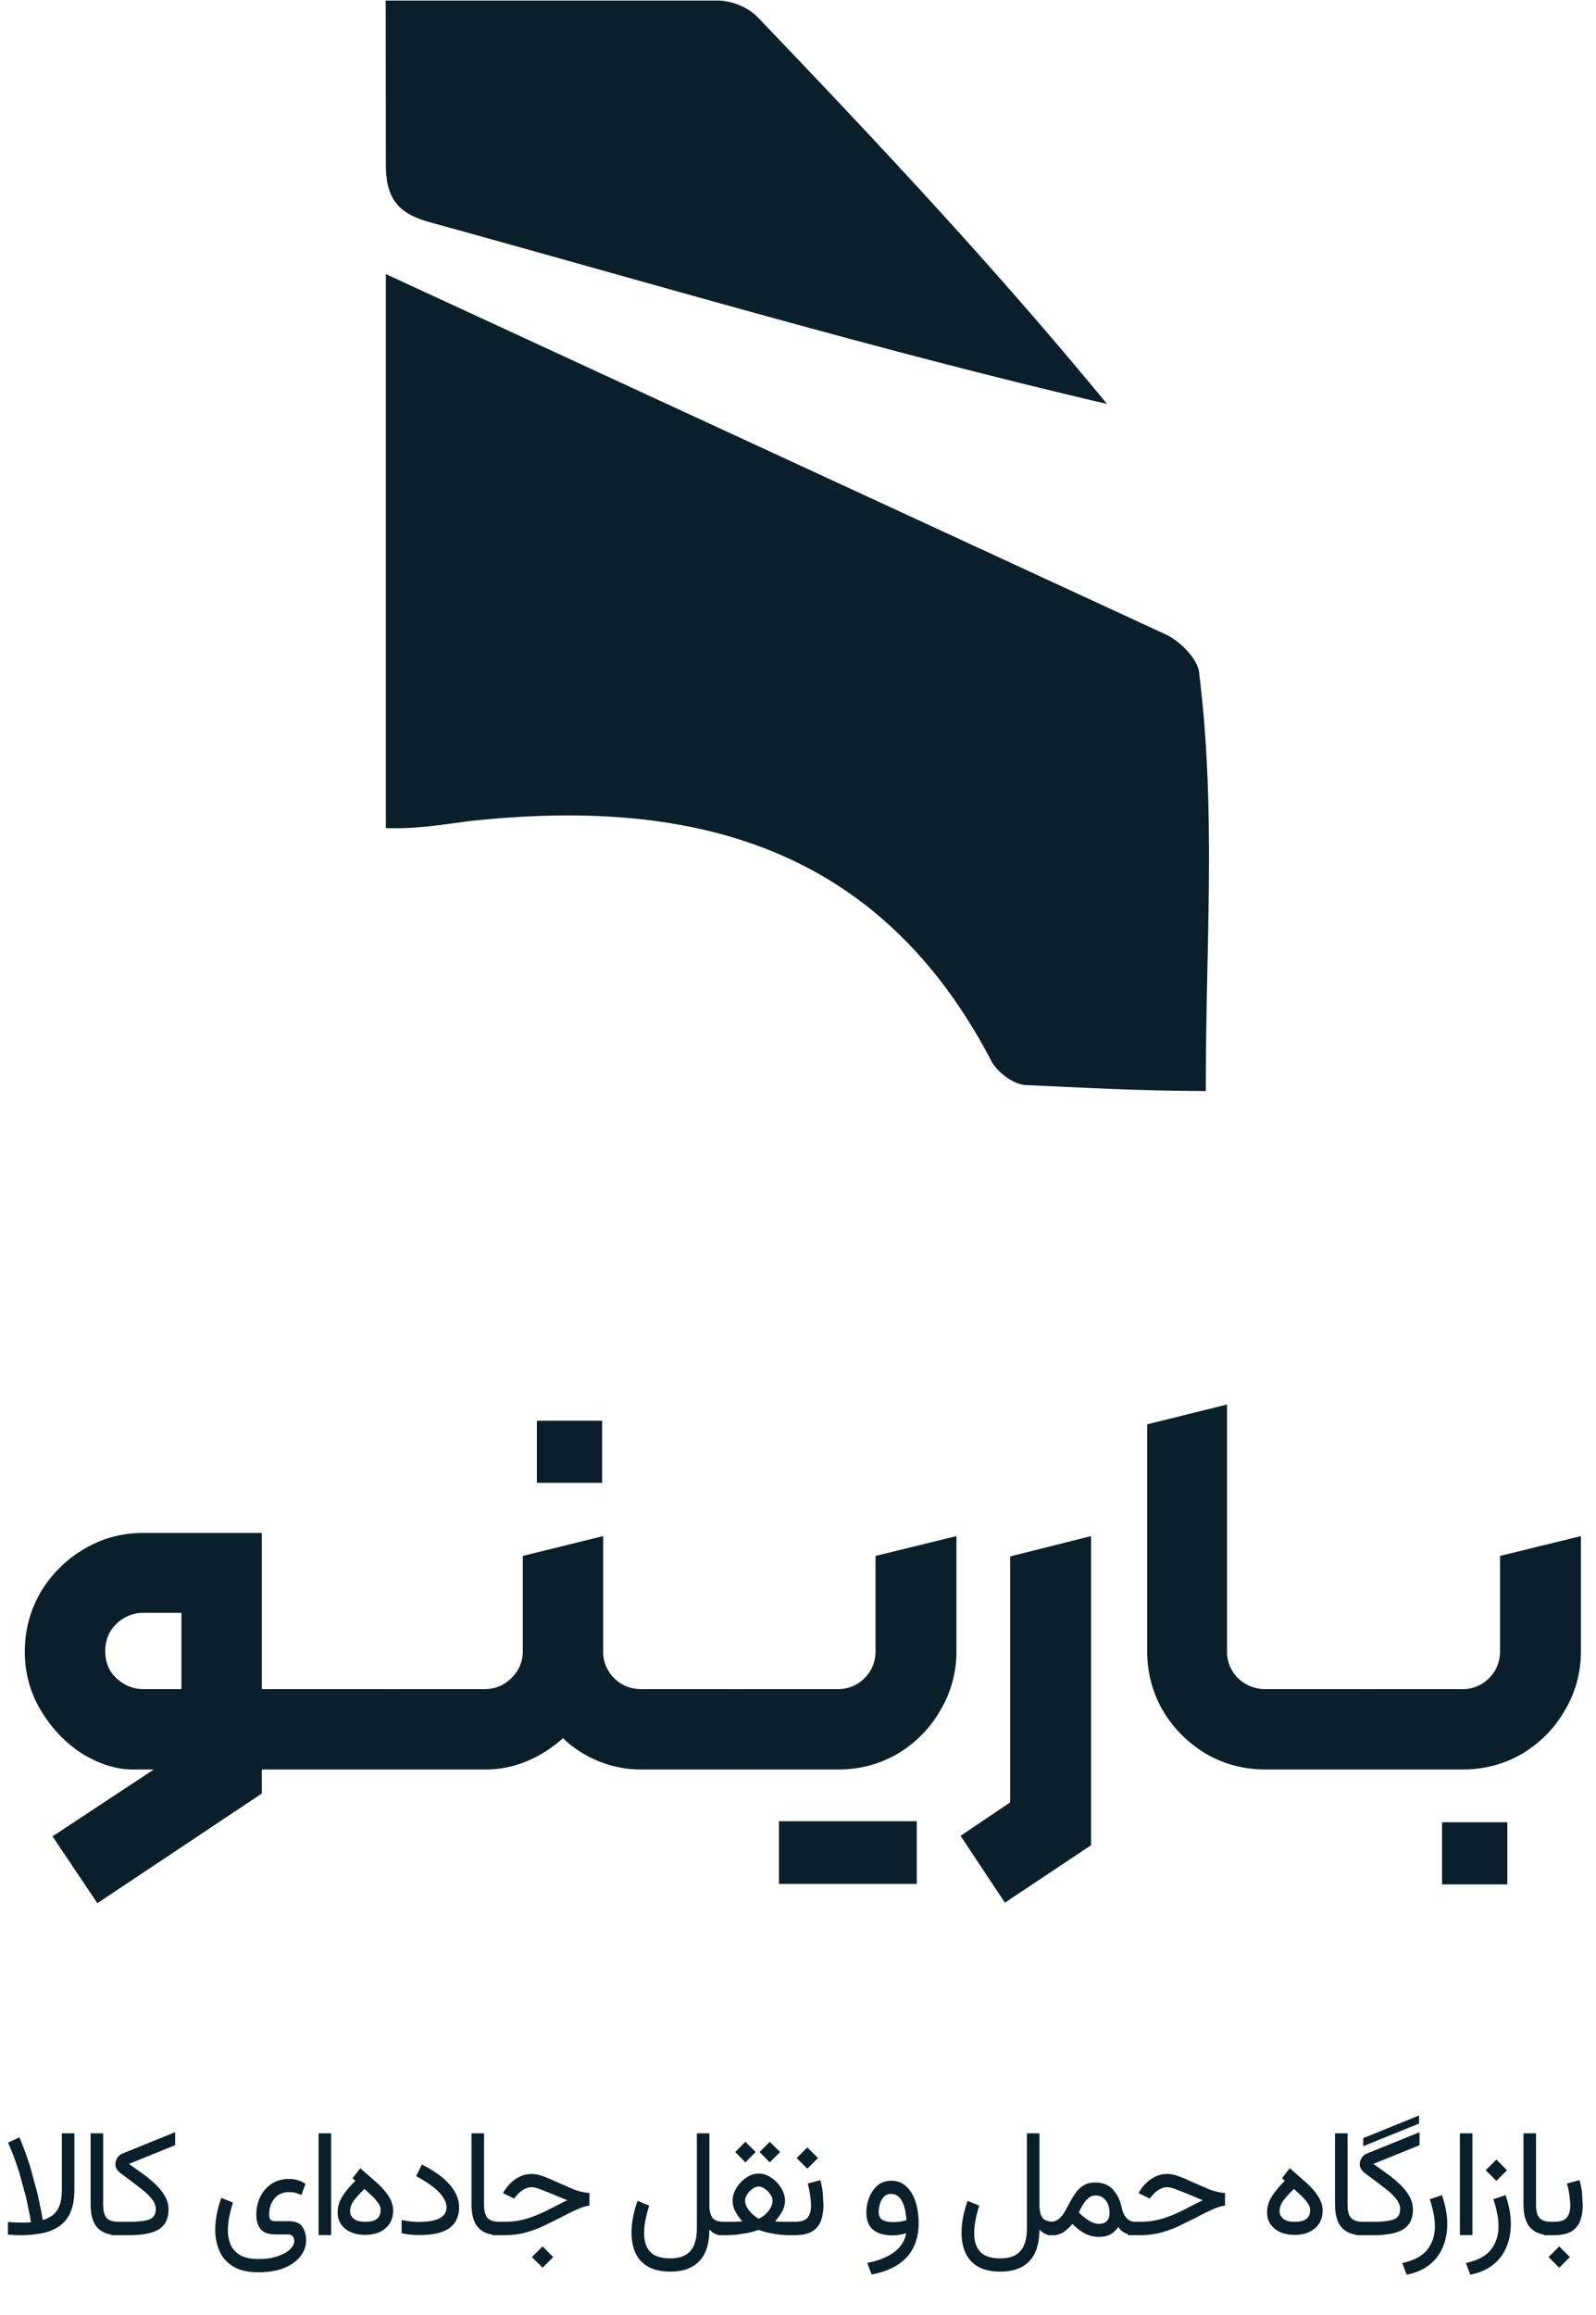 <svg xmlns="http://www.w3.org/2000/svg" width="120" height="174" fill="#0b1f2a" xmlns:v="https://vecta.io/nano"><path d="M90.168 50.654c1.276 10.271.496 20.192.496 30.956V82c-4.807 0-9.372-.257-13.558-.447-.907-.042-2.13-.97-2.572-1.813-8.423-16.13-22.393-19.85-39.208-18.026-2.14.274-3.973.601-6.313.527V20.6l58.72 27.124c1.065.517 2.414 1.919 2.435 2.931zM29.012 12.365L29 .042h24.978c1.075.011 2.286.515 2.993 1.253 8.982 9.383 17.869 18.849 26.261 29.065-17.121-3.996-33.967-8.982-50.898-13.652-2.456-.664-3.321-1.836-3.321-4.343zM3.947 138.024L11.562 133h-1.57c-1.204 0-2.447-.379-3.729-1.138-1.256-.785-2.303-1.858-3.14-3.219a8.44 8.44 0 0 1-1.256-4.513c0-1.597.392-3.075 1.177-4.436a9.25 9.25 0 0 1 3.258-3.257c1.361-.811 2.852-1.217 4.474-1.217h8.91v19.585l-12.364 8.243-3.375-5.024zm9.695-11.068v-5.731h-2.865a2.81 2.81 0 0 0-1.452.393 2.94 2.94 0 0 0-1.06 1.059 2.98 2.98 0 0 0-.353 1.413c0 .524.118 1.008.353 1.453a3.06 3.06 0 0 0 1.06 1.02 2.81 2.81 0 0 0 1.452.393h2.865zm4.082 0h3.925l1.06 3.022-1.06 3.022h-3.925v-6.044zm2.824 3.022l1.099-3.022h7.379l1.099 3.1-1.1 2.944h-7.379l-1.099-3.022zm7.398 0l1.099-3.022h7.379l1.099 3.1-1.1 2.944h-7.379l-1.099-3.022zM36.363 133l-1.02-3.022 1.06-3.022h.039c.785 0 1.452-.275 2.002-.825.576-.549.864-1.229.864-2.041v-7.143l6.044-1.491v8.634a2.77 2.77 0 0 0 .824 2.041c.549.549 1.23.825 2.041.825l1.06 3.022-1.06 3.022a8.39 8.39 0 0 1-3.218-.628c-1.02-.419-1.91-.994-2.669-1.727-.811.733-1.714 1.308-2.708 1.727a8.1 8.1 0 0 1-3.179.628h-.078zm4.003-26.219h4.906v4.671h-4.906v-4.671zm6.743 23.197l1.099-3.022h7.379l1.099 3.1L55.588 133h-7.379l-1.099-3.022zm7.398 0l1.099-3.022h7.379l1.099 3.1L62.985 133h-7.379l-1.099-3.022zM62.886 133l-.981-3.022 1.02-3.022h.078c.785 0 1.452-.275 2.002-.825s.824-1.229.824-2.041v-7.143l6.084-1.491v8.634a8.58 8.58 0 0 1-1.217 4.475 8.95 8.95 0 0 1-3.218 3.258c-1.361.785-2.852 1.177-4.474 1.177h-.118zm6.044 8.596H58.569v-4.71h10.362v4.71zm3.291-3.611l3.729-2.512v-18.487l6.084-1.53v23.235l-6.476 4.318-3.336-5.024zM95.163 133c-1.622 0-3.114-.392-4.474-1.177a9.26 9.26 0 0 1-3.258-3.258c-.785-1.361-1.177-2.852-1.177-4.475v-17.034l6.005-1.491v18.525a2.77 2.77 0 0 0 .824 2.041 2.9 2.9 0 0 0 2.08.825l1.06 3.022-1.06 3.022zm-1.099-3.022l1.099-3.022h7.379l1.099 3.1-1.099 2.944h-7.379l-1.099-3.022zm7.397 0l1.099-3.022h7.379l1.099 3.1-1.099 2.944h-7.379l-1.099-3.022zM109.84 133l-.981-3.022 1.02-3.022h.079a2.72 2.72 0 0 0 2.001-.825c.55-.549.825-1.229.825-2.041v-7.143l6.083-1.491v8.634c0 1.623-.405 3.114-1.216 4.475-.785 1.36-1.858 2.446-3.219 3.258-1.361.785-2.852 1.177-4.474 1.177h-.118zm-1.413 3.964h4.906v4.671h-4.906v-4.671zM1.54 168a10.51 10.51 0 0 1-.464-.011l-.48-.033v-.95l.58.039.475.011.392-.006a2.38 2.38 0 0 0 .282-.022l-.083-.497-.276-1.352-.53-1.927a20.4 20.4 0 0 0-.834-2.209l.856-.397a23.44 23.44 0 0 1 .834 2.285l.541 1.999.293 1.408.088.519a2.23 2.23 0 0 0 .734-.353c.217-.162.388-.396.513-.701s.188-.726.188-1.248v-4.213h.944v4.229c0 .696-.099 1.268-.298 1.717a2.43 2.43 0 0 1-.845 1.044 3.44 3.44 0 0 1-1.281.519A8.29 8.29 0 0 1 1.54 168zm5.273-7.658h.944v5.334c0 .519.094.868.282 1.049s.48.27.867.27h.133V168h-.133c-.703 0-1.228-.186-1.574-.558s-.519-.966-.519-1.772v-5.328zm2.883 2.302l.999.713a8.75 8.75 0 0 1 .966.795 3.81 3.81 0 0 1 .729.9c.188.316.282.655.282 1.016-.004.684-.241 1.177-.712 1.479s-1.215.453-2.242.453H8.382v-1.005h1.331c.714 0 1.226-.062 1.535-.188s.464-.382.464-.762c0-.242-.087-.48-.26-.712s-.39-.46-.663-.684l-.867-.669-.872-.651c-.25-.199-.375-.418-.375-.657a.9.9 0 0 1 .138-.464.77.77 0 0 1 .386-.337l3.97-1.612v.977l-3.473 1.408zm9.746 8.144c-.795 0-1.432-.145-1.91-.436s-.819-.679-1.032-1.165a3.94 3.94 0 0 1-.315-1.59 6.15 6.15 0 0 1 .122-1.198 8.31 8.31 0 0 1 .331-1.204l.878.354a10.52 10.52 0 0 0-.271 1.043c-.074.357-.11.703-.11 1.038a2.74 2.74 0 0 0 .21 1.088c.14.328.383.589.718.784s.795.292 1.38.292c.523 0 .985-.066 1.386-.198s.722-.298.95-.508.348-.425.348-.657a.58.58 0 0 0-.105-.332c-.07-.103-.197-.154-.381-.154h-.894c-.545 0-.928-.131-1.148-.392s-.326-.632-.326-1.099a2.99 2.99 0 0 1 .298-1.336c.199-.409.482-.734.85-.977s.804-.365 1.309-.365a2.55 2.55 0 0 1 .602.077 2.01 2.01 0 0 1 .64.293l-.315.839a2.03 2.03 0 0 0-.928-.221c-.468 0-.834.164-1.099.492s-.392.727-.392 1.198c0 .173.035.3.105.381s.212.116.425.116h.927c.508 0 .854.138 1.038.414s.282.62.282 1.044c0 .408-.136.793-.409 1.154s-.668.658-1.198.883-1.185.342-1.966.342zm5.456-10.446v7.652h-.944v-7.652h.944zm1.823 3.572l-.215-.193.585-.756 1.281 1.126c.372.346.663.686.872 1.021s.315.676.315 1.033c0 .559-.191 1.005-.574 1.336s-.887.497-1.513.497c-.641 0-1.148-.157-1.524-.469s-.563-.718-.563-1.204c0-.427.114-.825.342-1.193s.559-.771.994-1.198zm1.899 2.187a.89.89 0 0 0-.188-.519c-.126-.176-.276-.359-.464-.536l-.563-.519c-.339.324-.604.615-.795.872s-.287.521-.287.801a.72.72 0 0 0 .271.558c.181.159.471.237.872.237s.697-.074.878-.221.276-.372.276-.673zm2.833.905c1.413 0 2.12-.366 2.12-1.099 0-.346-.177-.712-.53-1.098s-.939-.803-1.756-1.248l.436-.873c.946.483 1.647.992 2.104 1.53s.69 1.091.69 1.673c0 .692-.239 1.215-.718 1.568s-1.229.53-2.264.53a6.13 6.13 0 0 1-1.336-.133v-.999a6.36 6.36 0 0 0 1.253.149zm3.998-6.664h.944v5.334c0 .519.094.868.282 1.049s.48.27.867.27h.133V168h-.133c-.703 0-1.227-.186-1.574-.558s-.519-.966-.519-1.772v-5.328zm5.345 8.503l.801.8-.801.801-.8-.801.8-.8zm-3.777-1.85h.928a5.63 5.63 0 0 0 1.623-.226 9.82 9.82 0 0 0 1.507-.602l1.574-.801-.359-.138-.309-.132-.436-.182-.972-.381c-.254-.092-.451-.138-.591-.138-.224 0-.442.066-.651.198a2.01 2.01 0 0 0-.524.47l-.149.187-.845-.414.083-.132c.243-.394.543-.709.9-.944s.758-.359 1.193-.359c.239 0 .504.051.795.154a9.24 9.24 0 0 1 .955.398l1.48.64c.398.137.764.214 1.099.232v.955c-.236.026-.519.109-.85.249a19.16 19.16 0 0 0-1.369.673l-1.369.669a8.15 8.15 0 0 1-1.342.463c-.453.111-.939.166-1.458.166h-.911v-1.005zm13.39 3.744c-.685 0-1.242-.124-1.673-.37a2.22 2.22 0 0 1-.95-1.022c-.203-.438-.304-.946-.304-1.524 0-.39.04-.789.121-1.198a8.3 8.3 0 0 1 .331-1.203l.878.353a10.59 10.59 0 0 0-.27 1.043c-.074.357-.11.703-.11 1.038 0 .597.151 1.061.453 1.392s.813.497 1.524.497c.659 0 1.154-.181 1.485-.541s.502-.943.502-1.745v-7.117h.944v5.4c0 .412.074.725.221.938s.449.315.894.315h.16V168h-.149a2.7 2.7 0 0 1-.514-.039.95.95 0 0 1-.326-.138c-.088-.062-.186-.143-.293-.243 0 1.053-.25 1.843-.751 2.369s-1.226.79-2.175.79zm7.471-9.757l.773.768-.773.778-.767-.778.767-.768zm-1.833 0l.773.768-.773.778-.767-.778.767-.768zm2.976 4.417c0 .291-.07.562-.21.812s-.316.501-.541.762l.558.022h.431.53V168h-.514c-.14 0-.333-.011-.58-.033a7.58 7.58 0 0 1-.806-.127 6.43 6.43 0 0 1-.861-.238 5.66 5.66 0 0 1-.872.243l-.828.122-.607.033h-.762v-1.005h.762.48l.613-.027a4.36 4.36 0 0 1-.535-.768 1.73 1.73 0 0 1-.199-.812c0-.228.053-.46.16-.695a2.48 2.48 0 0 1 .442-.652 2.35 2.35 0 0 1 .63-.486c.236-.125.477-.187.723-.187.258 0 .504.062.74.187a2.29 2.29 0 0 1 .641.486 2.35 2.35 0 0 1 .442.657c.11.236.166.47.166.701zm-1.988-1.054c-.14 0-.289.055-.447.166s-.287.242-.398.408-.166.326-.166.491.052.343.155.519.237.339.392.486a2.11 2.11 0 0 0 .475.343 1.83 1.83 0 0 0 .729-.569c.206-.265.309-.528.309-.79 0-.154-.057-.312-.171-.474a1.57 1.57 0 0 0-.414-.414c-.162-.111-.317-.166-.464-.166zM59.747 168h-.607v-1.005h.596c.493 0 .823-.107.988-.32s.254-.51.254-.878c0-.206-.02-.462-.061-.767a6.62 6.62 0 0 0-.188-.912l.944-.253a5.14 5.14 0 0 1 .188.938l.055.906c0 .441-.061.835-.182 1.181a1.53 1.53 0 0 1-.646.812c-.313.199-.76.298-1.342.298zm.955-6.598l.801.801-.801.8-.801-.8.801-.801zm8.371 5.654c0 2.149-1.18 3.451-3.539 3.903l-.326-.877c.847-.162 1.522-.433 2.026-.812s.802-.849.894-1.419a3.96 3.96 0 0 1-.486.116 2.8 2.8 0 0 1-.486.05c-1.344 0-2.015-.571-2.015-1.712a3.13 3.13 0 0 1 .21-1.121 2.23 2.23 0 0 1 .624-.911c.276-.239.62-.364 1.032-.364.364 0 .675.09.933.27s.475.416.64.718.293.64.37 1.016.121.753.121 1.143zm-1.888-.039a3.38 3.38 0 0 0 .966-.143c-.037-.619-.151-1.101-.342-1.447s-.462-.524-.812-.524c-.243 0-.433.081-.569.242a1.39 1.39 0 0 0-.282.558c-.056.213-.077.403-.077.569 0 .269.092.46.276.574s.464.171.839.171zm8.04 3.722c-.685 0-1.242-.124-1.673-.37a2.22 2.22 0 0 1-.95-1.022c-.203-.438-.304-.946-.304-1.524 0-.39.04-.789.121-1.198a8.31 8.31 0 0 1 .331-1.203l.878.353a10.59 10.59 0 0 0-.27 1.043c-.074.357-.11.703-.11 1.038 0 .597.151 1.061.453 1.392s.813.497 1.524.497c.659 0 1.154-.181 1.485-.541s.502-.943.502-1.745v-7.117h.944v5.4c0 .412.074.725.221.938s.449.315.894.315h.16V168h-.149a2.7 2.7 0 0 1-.514-.039.95.95 0 0 1-.326-.138c-.088-.062-.186-.143-.293-.243 0 1.053-.25 1.843-.751 2.369s-1.226.79-2.175.79zM79.008 168h-.232v-1.005h.204c.247 0 .454-.07.624-.21a2.07 2.07 0 0 0 .453-.552l.392-.712c.133-.254.28-.493.442-.718a2.01 2.01 0 0 1 .585-.546c.232-.144.517-.216.856-.216.578 0 1.027.177 1.347.53s.536.786.646 1.309c.074.361.199.637.376.828a.83.83 0 0 0 .624.287h.144V168h-.149a1.74 1.74 0 0 1-.69-.144 1.24 1.24 0 0 1-.547-.469 1.82 1.82 0 0 1-.574.541c-.228.133-.525.199-.889.199s-.708-.079-1.021-.237-.631-.405-.966-.729c-.239.268-.469.476-.69.624s-.532.215-.933.215zm3.346-2.982a.77.77 0 0 0-.502.188 1.89 1.89 0 0 0-.409.475c-.122.195-.23.398-.326.607a4.14 4.14 0 0 0 .364.337 3.15 3.15 0 0 0 .353.254c.294.181.552.271.773.271.545 0 .817-.275.817-.823 0-.383-.096-.696-.287-.939a.93.93 0 0 0-.784-.37zm2.452 1.977h.928a5.63 5.63 0 0 0 1.623-.226c.504-.151 1.01-.355 1.507-.602l1.574-.801-.359-.138-.309-.132-.436-.182-.972-.381c-.254-.092-.451-.138-.591-.138-.225 0-.442.066-.651.198a2.03 2.03 0 0 0-.525.47l-.149.187-.845-.414.083-.132c.243-.394.543-.709.9-.944s.758-.359 1.193-.359c.239 0 .504.051.795.154a9.24 9.24 0 0 1 .955.398l1.48.64c.397.137.764.214 1.099.232v.955c-.236.026-.519.109-.85.249a19.16 19.16 0 0 0-1.369.673l-1.369.669a8.15 8.15 0 0 1-1.342.463 6.11 6.11 0 0 1-1.458.166h-.911v-1.005zm11.8-3.081l-.215-.193.585-.756 1.281 1.126c.372.346.663.686.872 1.021s.315.676.315 1.033c0 .559-.191 1.005-.574 1.336s-.887.497-1.513.497c-.64 0-1.148-.157-1.524-.469s-.563-.718-.563-1.204c0-.427.114-.825.342-1.193s.559-.771.994-1.198zm1.899 2.187c0-.17-.063-.343-.188-.519a3.57 3.57 0 0 0-.464-.536l-.563-.519c-.339.324-.604.615-.795.872s-.287.521-.287.801c0 .214.09.399.27.558s.471.237.872.237.697-.074.878-.221.276-.372.276-.673zm1.872-5.759h.944v5.334c0 .519.094.868.282 1.049s.48.27.867.27h.132V168h-.132c-.703 0-1.228-.186-1.574-.558s-.519-.966-.519-1.772v-5.328zm2.121.972v-.608l4.196-1.7v.607l-4.196 1.701zm.762 1.33l.999.713a8.73 8.73 0 0 1 .966.795c.302.279.545.579.729.9s.282.655.282 1.016c-.004.684-.241 1.177-.712 1.479s-1.215.453-2.242.453h-1.336v-1.005h1.33c.714 0 1.226-.062 1.535-.188s.464-.382.464-.762c0-.242-.086-.48-.259-.712a3.95 3.95 0 0 0-.663-.684l-.867-.669-.872-.651c-.25-.199-.376-.418-.376-.657a.9.9 0 0 1 .138-.464.77.77 0 0 1 .387-.337l3.97-1.612v.977l-3.473 1.408zm2.501 8.326l-.325-.877c.898-.195 1.531-.538 1.899-1.027s.552-1.062.552-1.729c0-.312-.035-.64-.105-.982s-.16-.698-.281-1.055l.916-.309c.265.754.398 1.481.398 2.181 0 .615-.109 1.183-.326 1.706a3.27 3.27 0 0 1-.999 1.336c-.449.368-1.025.62-1.729.756zm4.948-10.628v7.652h-.944v-7.652h.944zm1.8 1.977l.801.8-.801.801-.8-.801.8-.8zm-1.965 8.651l-.326-.877c.898-.195 1.531-.538 1.899-1.027s.553-1.062.553-1.729c0-.312-.035-.64-.105-.982a7.91 7.91 0 0 0-.282-1.055l.917-.309c.265.754.397 1.481.397 2.181 0 .615-.108 1.183-.326 1.706a3.26 3.26 0 0 1-.999 1.336c-.449.368-1.025.62-1.728.756zm4.003-10.628h.944v5.334c0 .519.094.868.282 1.049s.48.27.867.27h.132V168h-.132c-.703 0-1.228-.186-1.574-.558s-.519-.966-.519-1.772v-5.328zm2.287 7.658h-.735v-1.005h.723c.494 0 .823-.107.989-.32s.254-.51.254-.878c0-.206-.02-.462-.061-.767a6.45 6.45 0 0 0-.188-.912l.944-.253c.089.29.151.603.188.938l.055.906c0 .441-.06.835-.182 1.181s-.333.613-.646.812-.76.298-1.341.298zm.403.845l.8.8-.8.801-.801-.801.801-.8z"/></svg>